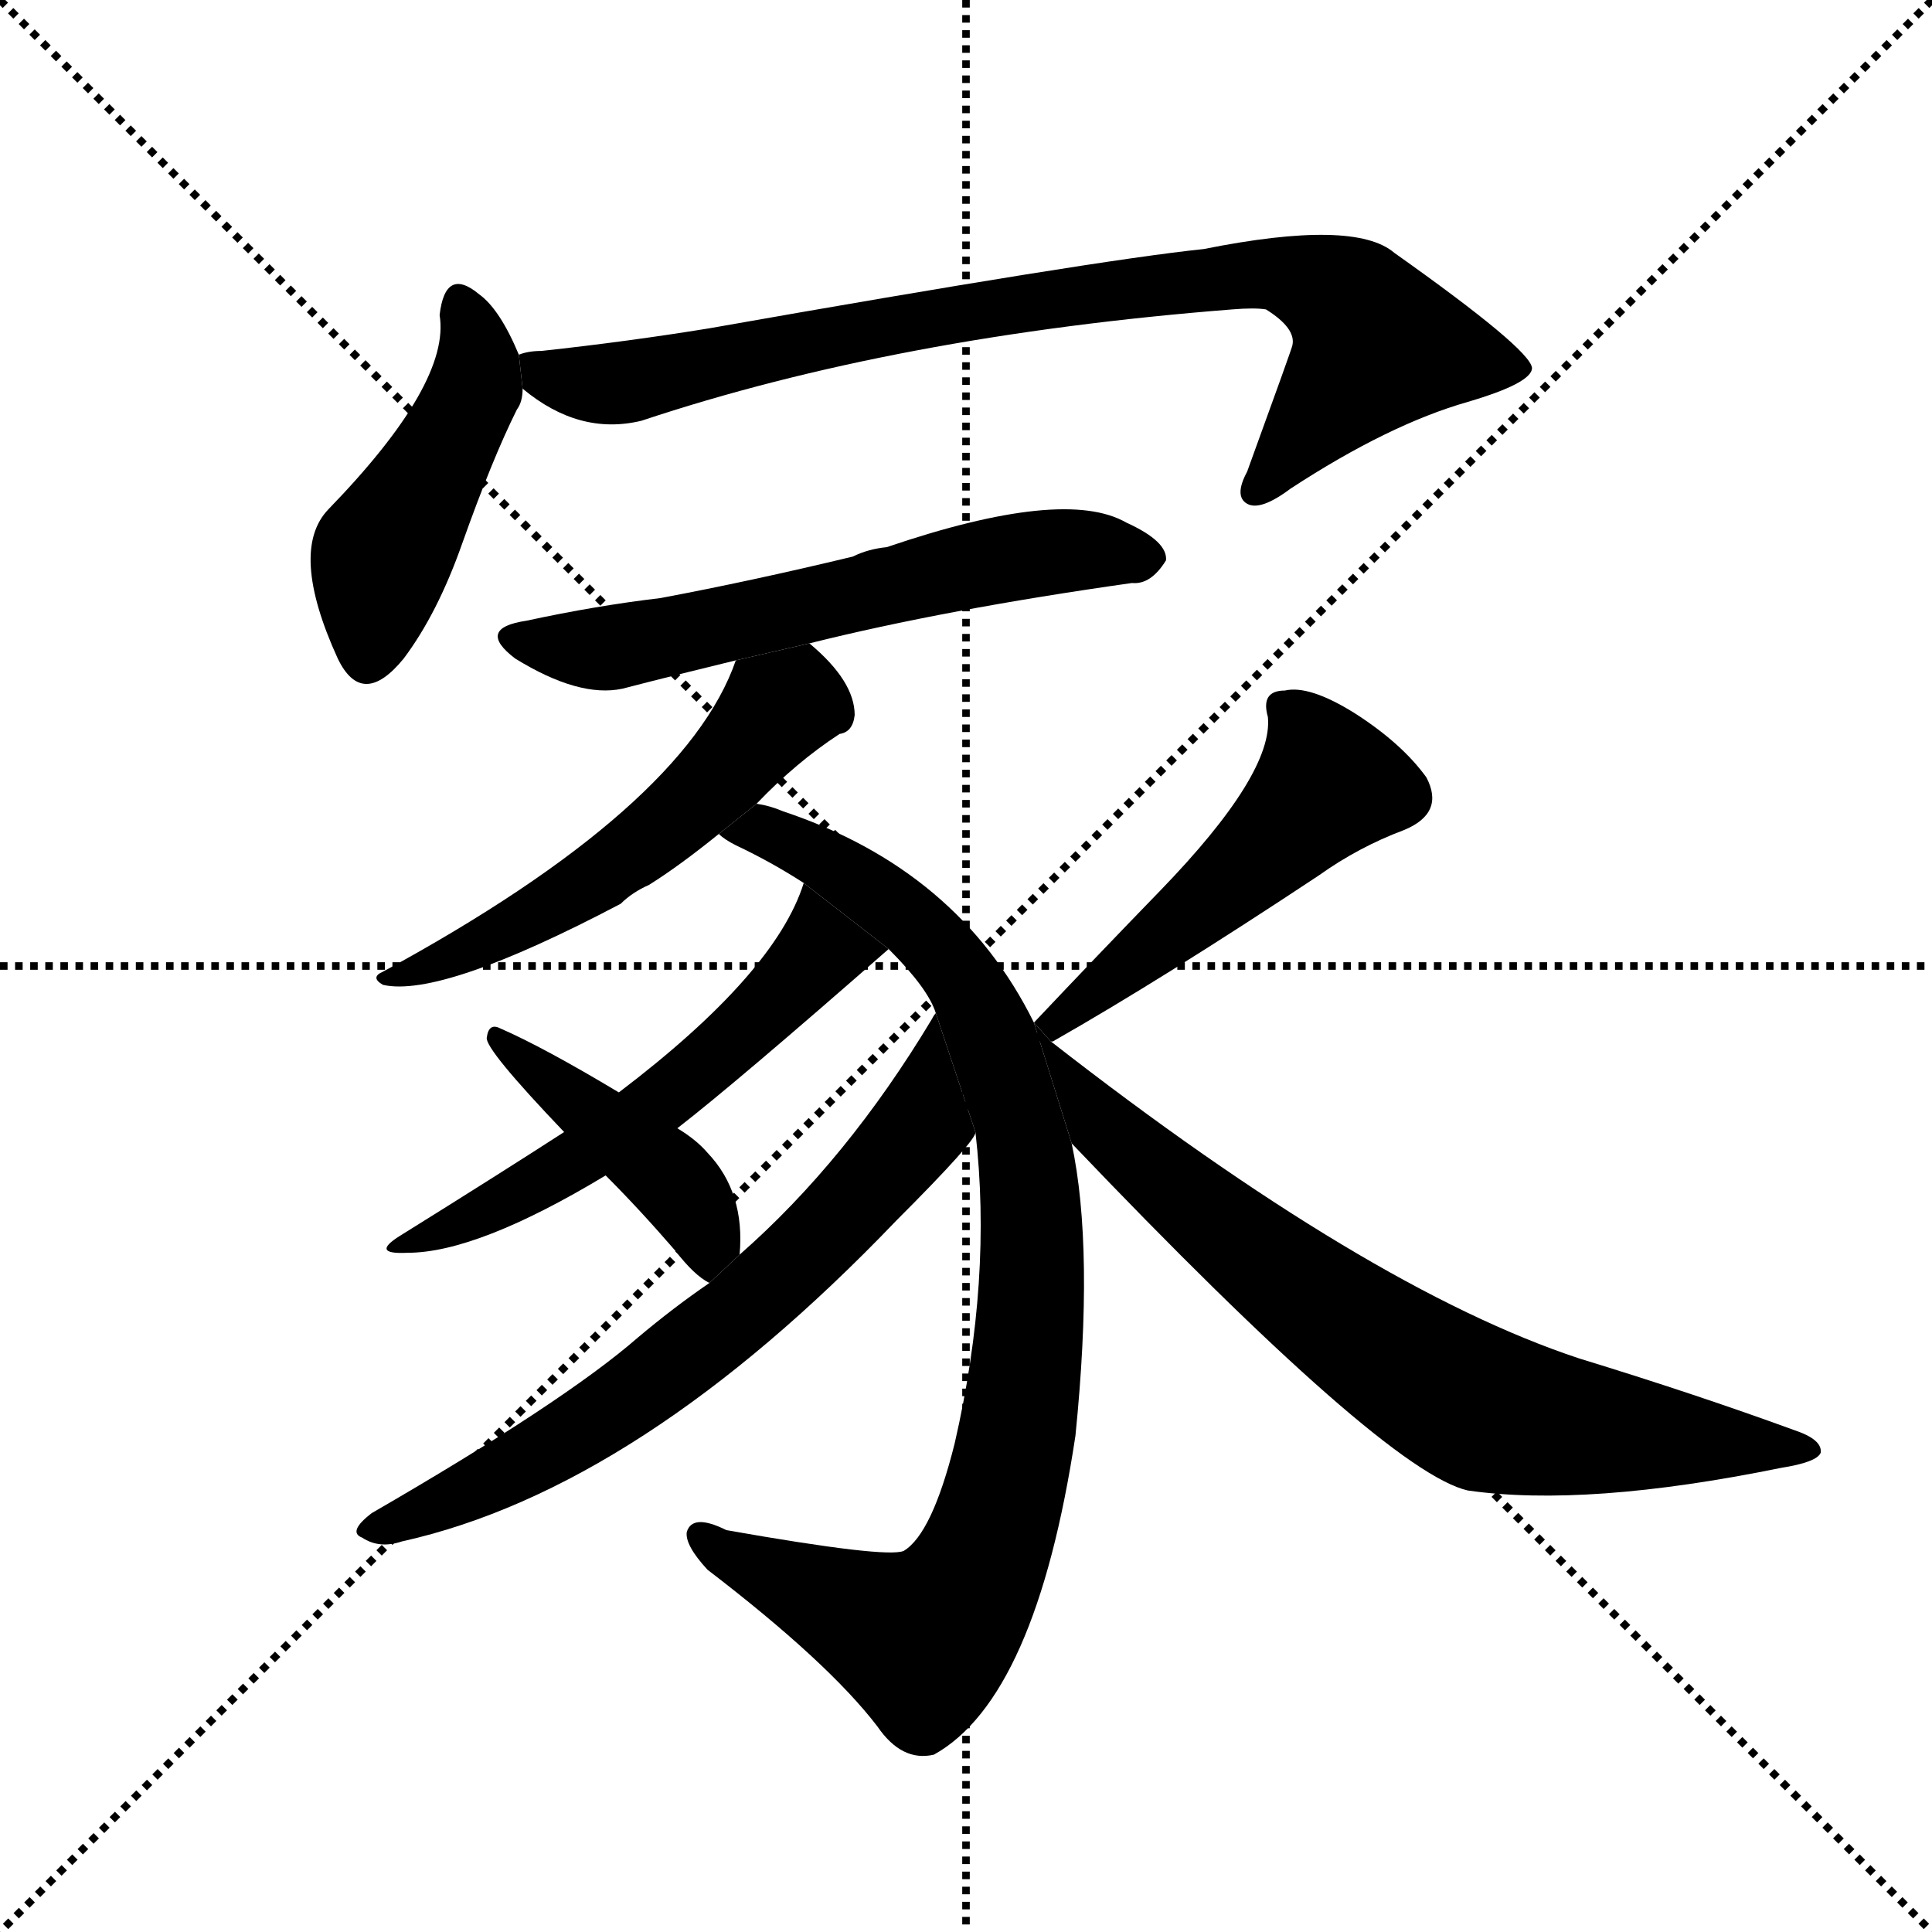 <svg version="1.1" viewBox="0 0 1024 1024" xmlns="http://www.w3.org/2000/svg">
  <g stroke="black" stroke-dasharray="1,1" stroke-width="1" transform="scale(4, 4)">
    <line x1="0" y1="0" x2="256" y2="256"></line>
    <line x1="256" y1="0" x2="0" y2="256"></line>
    <line x1="128" y1="0" x2="128" y2="256"></line>
    <line x1="0" y1="128" x2="256" y2="128"></line>
  </g>
  <g transform="scale(1, -1) translate(0, -900)">
    <style type="text/css">
      
        @keyframes keyframes0 {
          from {
            stroke: blue;
            stroke-dashoffset: 455;
            stroke-width: 128;
          }
          60% {
            animation-timing-function: step-end;
            stroke: blue;
            stroke-dashoffset: 0;
            stroke-width: 128;
          }
          to {
            stroke: black;
            stroke-width: 1024;
          }
        }
        #make-me-a-hanzi-animation-0 {
          animation: keyframes0 0.62s both;
          animation-delay: 0s;
          animation-timing-function: linear;
        }
      
        @keyframes keyframes1 {
          from {
            stroke: blue;
            stroke-dashoffset: 827;
            stroke-width: 128;
          }
          73% {
            animation-timing-function: step-end;
            stroke: blue;
            stroke-dashoffset: 0;
            stroke-width: 128;
          }
          to {
            stroke: black;
            stroke-width: 1024;
          }
        }
        #make-me-a-hanzi-animation-1 {
          animation: keyframes1 0.923s both;
          animation-delay: 0.62s;
          animation-timing-function: linear;
        }
      
        @keyframes keyframes2 {
          from {
            stroke: blue;
            stroke-dashoffset: 595;
            stroke-width: 128;
          }
          66% {
            animation-timing-function: step-end;
            stroke: blue;
            stroke-dashoffset: 0;
            stroke-width: 128;
          }
          to {
            stroke: black;
            stroke-width: 1024;
          }
        }
        #make-me-a-hanzi-animation-2 {
          animation: keyframes2 0.734s both;
          animation-delay: 1.543s;
          animation-timing-function: linear;
        }
      
        @keyframes keyframes3 {
          from {
            stroke: blue;
            stroke-dashoffset: 537;
            stroke-width: 128;
          }
          64% {
            animation-timing-function: step-end;
            stroke: blue;
            stroke-dashoffset: 0;
            stroke-width: 128;
          }
          to {
            stroke: black;
            stroke-width: 1024;
          }
        }
        #make-me-a-hanzi-animation-3 {
          animation: keyframes3 0.687s both;
          animation-delay: 2.278s;
          animation-timing-function: linear;
        }
      
        @keyframes keyframes4 {
          from {
            stroke: blue;
            stroke-dashoffset: 905;
            stroke-width: 128;
          }
          75% {
            animation-timing-function: step-end;
            stroke: blue;
            stroke-dashoffset: 0;
            stroke-width: 128;
          }
          to {
            stroke: black;
            stroke-width: 1024;
          }
        }
        #make-me-a-hanzi-animation-4 {
          animation: keyframes4 0.986s both;
          animation-delay: 2.965s;
          animation-timing-function: linear;
        }
      
        @keyframes keyframes5 {
          from {
            stroke: blue;
            stroke-dashoffset: 551;
            stroke-width: 128;
          }
          64% {
            animation-timing-function: step-end;
            stroke: blue;
            stroke-dashoffset: 0;
            stroke-width: 128;
          }
          to {
            stroke: black;
            stroke-width: 1024;
          }
        }
        #make-me-a-hanzi-animation-5 {
          animation: keyframes5 0.698s both;
          animation-delay: 3.951s;
          animation-timing-function: linear;
        }
      
        @keyframes keyframes6 {
          from {
            stroke: blue;
            stroke-dashoffset: 669;
            stroke-width: 128;
          }
          69% {
            animation-timing-function: step-end;
            stroke: blue;
            stroke-dashoffset: 0;
            stroke-width: 128;
          }
          to {
            stroke: black;
            stroke-width: 1024;
          }
        }
        #make-me-a-hanzi-animation-6 {
          animation: keyframes6 0.794s both;
          animation-delay: 4.649s;
          animation-timing-function: linear;
        }
      
        @keyframes keyframes7 {
          from {
            stroke: blue;
            stroke-dashoffset: 427;
            stroke-width: 128;
          }
          58% {
            animation-timing-function: step-end;
            stroke: blue;
            stroke-dashoffset: 0;
            stroke-width: 128;
          }
          to {
            stroke: black;
            stroke-width: 1024;
          }
        }
        #make-me-a-hanzi-animation-7 {
          animation: keyframes7 0.597s both;
          animation-delay: 5.444s;
          animation-timing-function: linear;
        }
      
        @keyframes keyframes8 {
          from {
            stroke: blue;
            stroke-dashoffset: 498;
            stroke-width: 128;
          }
          62% {
            animation-timing-function: step-end;
            stroke: blue;
            stroke-dashoffset: 0;
            stroke-width: 128;
          }
          to {
            stroke: black;
            stroke-width: 1024;
          }
        }
        #make-me-a-hanzi-animation-8 {
          animation: keyframes8 0.655s both;
          animation-delay: 6.041s;
          animation-timing-function: linear;
        }
      
        @keyframes keyframes9 {
          from {
            stroke: blue;
            stroke-dashoffset: 742;
            stroke-width: 128;
          }
          71% {
            animation-timing-function: step-end;
            stroke: blue;
            stroke-dashoffset: 0;
            stroke-width: 128;
          }
          to {
            stroke: black;
            stroke-width: 1024;
          }
        }
        #make-me-a-hanzi-animation-9 {
          animation: keyframes9 0.854s both;
          animation-delay: 6.697s;
          animation-timing-function: linear;
        }
      
    </style>
    
      <path d="M 275 712 Q 265 736 254 744 Q 236 759 233 733 Q 239 697 174 630 Q 153 608 179 551 Q 192 524 214 551 Q 232 575 245 612 Q 261 657 274 683 Q 277 687 277 694 L 275 712 Z" fill="black"></path>
    
      <path d="M 277 694 Q 307 669 340 677 Q 475 722 653 736 Q 665 737 671 736 Q 687 726 685 717 Q 685 716 661 650 Q 654 637 661 633 Q 668 629 684 641 Q 736 675 778 687 Q 812 697 812 705 Q 811 715 739 766 Q 718 784 638 768 Q 580 762 376 726 Q 333 719 287 714 Q 280 714 275 712 L 277 694 Z" fill="black"></path>
    
      <path d="M 429 559 Q 501 577 600 591 Q 610 590 618 603 Q 619 613 597 623 Q 564 642 470 610 Q 460 609 452 605 Q 398 592 350 583 Q 316 579 279 571 Q 252 567 273 551 Q 307 530 330 535 Q 357 542 390 550 L 429 559 Z" fill="black"></path>
    
      <path d="M 401 474 Q 422 496 445 511 Q 452 512 453 521 Q 453 539 429 559 L 390 550 Q 363 472 203 385 Q 196 382 203 378 Q 234 371 329 421 Q 335 427 344 431 Q 360 441 381 458 L 401 474 Z" fill="black"></path>
    
      <path d="M 548 358 Q 508 439 415 470 Q 408 473 401 474 L 381 458 Q 384 455 390 452 Q 409 443 426 432 L 471 397 Q 492 376 496 363 L 517 300 Q 526 222 506 135 Q 494 87 479 78 Q 470 74 385 89 Q 367 98 364 88 Q 363 81 375 68 Q 439 19 465 -15 Q 478 -34 495 -30 Q 549 0 570 139 Q 580 238 568 294 L 548 358 Z" fill="black"></path>
    
      <path d="M 426 432 Q 411 384 328 321 L 299 300 Q 265 278 212 245 Q 196 235 216 236 Q 253 236 321 277 L 359 302 Q 390 326 471 397 L 426 432 Z" fill="black"></path>
    
      <path d="M 376 220 Q 357 207 338 191 Q 299 157 197 98 Q 184 88 192 85 Q 201 79 213 83 Q 339 111 475 253 Q 518 296 517 300 L 496 363 Q 495 362 494 360 Q 449 285 392 235 L 376 220 Z" fill="black"></path>
    
      <path d="M 328 321 Q 288 345 265 355 Q 259 358 258 350 Q 257 344 299 300 L 321 277 Q 339 259 358 237 Q 368 224 376 220 L 392 235 Q 395 268 375 289 Q 369 296 359 302 L 328 321 Z" fill="black"></path>
    
      <path d="M 557 348 L 558 348 Q 616 381 699 436 Q 720 451 744 460 Q 766 469 756 488 Q 743 506 718 522 Q 694 537 681 534 Q 668 534 672 520 Q 675 490 615 428 Q 582 394 548 358 L 557 348 Z" fill="black"></path>
    
      <path d="M 568 294 Q 734 120 778 110 Q 841 101 944 122 Q 963 125 965 130 Q 966 137 951 142 Q 899 161 837 180 Q 725 217 557 348 L 548 358 L 568 294 Z" fill="black"></path>
    
    
      <clipPath id="make-me-a-hanzi-clip-0">
        <path d="M 275 712 Q 265 736 254 744 Q 236 759 233 733 Q 239 697 174 630 Q 153 608 179 551 Q 192 524 214 551 Q 232 575 245 612 Q 261 657 274 683 Q 277 687 277 694 L 275 712 Z"></path>
      </clipPath>
      <path clip-path="url(#make-me-a-hanzi-clip-0)" d="M 244 738 L 251 723 L 252 695 L 202 605 L 195 554" fill="none" id="make-me-a-hanzi-animation-0" stroke-dasharray="327 654" stroke-linecap="round"></path>
    
      <clipPath id="make-me-a-hanzi-clip-1">
        <path d="M 277 694 Q 307 669 340 677 Q 475 722 653 736 Q 665 737 671 736 Q 687 726 685 717 Q 685 716 661 650 Q 654 637 661 633 Q 668 629 684 641 Q 736 675 778 687 Q 812 697 812 705 Q 811 715 739 766 Q 718 784 638 768 Q 580 762 376 726 Q 333 719 287 714 Q 280 714 275 712 L 277 694 Z"></path>
      </clipPath>
      <path clip-path="url(#make-me-a-hanzi-clip-1)" d="M 282 708 L 290 700 L 322 696 L 513 736 L 672 756 L 712 742 L 729 716 L 666 640" fill="none" id="make-me-a-hanzi-animation-1" stroke-dasharray="699 1398" stroke-linecap="round"></path>
    
      <clipPath id="make-me-a-hanzi-clip-2">
        <path d="M 429 559 Q 501 577 600 591 Q 610 590 618 603 Q 619 613 597 623 Q 564 642 470 610 Q 460 609 452 605 Q 398 592 350 583 Q 316 579 279 571 Q 252 567 273 551 Q 307 530 330 535 Q 357 542 390 550 L 429 559 Z"></path>
      </clipPath>
      <path clip-path="url(#make-me-a-hanzi-clip-2)" d="M 274 562 L 331 558 L 527 604 L 578 609 L 607 604" fill="none" id="make-me-a-hanzi-animation-2" stroke-dasharray="467 934" stroke-linecap="round"></path>
    
      <clipPath id="make-me-a-hanzi-clip-3">
        <path d="M 401 474 Q 422 496 445 511 Q 452 512 453 521 Q 453 539 429 559 L 390 550 Q 363 472 203 385 Q 196 382 203 378 Q 234 371 329 421 Q 335 427 344 431 Q 360 441 381 458 L 401 474 Z"></path>
      </clipPath>
      <path clip-path="url(#make-me-a-hanzi-clip-3)" d="M 439 524 L 416 527 L 331 445 L 247 395 L 207 382" fill="none" id="make-me-a-hanzi-animation-3" stroke-dasharray="409 818" stroke-linecap="round"></path>
    
      <clipPath id="make-me-a-hanzi-clip-4">
        <path d="M 548 358 Q 508 439 415 470 Q 408 473 401 474 L 381 458 Q 384 455 390 452 Q 409 443 426 432 L 471 397 Q 492 376 496 363 L 517 300 Q 526 222 506 135 Q 494 87 479 78 Q 470 74 385 89 Q 367 98 364 88 Q 363 81 375 68 Q 439 19 465 -15 Q 478 -34 495 -30 Q 549 0 570 139 Q 580 238 568 294 L 548 358 Z"></path>
      </clipPath>
      <path clip-path="url(#make-me-a-hanzi-clip-4)" d="M 388 459 L 419 454 L 472 422 L 518 368 L 543 293 L 546 202 L 538 133 L 522 77 L 507 49 L 489 31 L 371 85" fill="none" id="make-me-a-hanzi-animation-4" stroke-dasharray="777 1554" stroke-linecap="round"></path>
    
      <clipPath id="make-me-a-hanzi-clip-5">
        <path d="M 426 432 Q 411 384 328 321 L 299 300 Q 265 278 212 245 Q 196 235 216 236 Q 253 236 321 277 L 359 302 Q 390 326 471 397 L 426 432 Z"></path>
      </clipPath>
      <path clip-path="url(#make-me-a-hanzi-clip-5)" d="M 430 425 L 433 394 L 386 346 L 290 275 L 220 243" fill="none" id="make-me-a-hanzi-animation-5" stroke-dasharray="423 846" stroke-linecap="round"></path>
    
      <clipPath id="make-me-a-hanzi-clip-6">
        <path d="M 376 220 Q 357 207 338 191 Q 299 157 197 98 Q 184 88 192 85 Q 201 79 213 83 Q 339 111 475 253 Q 518 296 517 300 L 496 363 Q 495 362 494 360 Q 449 285 392 235 L 376 220 Z"></path>
      </clipPath>
      <path clip-path="url(#make-me-a-hanzi-clip-6)" d="M 492 352 L 495 342 L 483 296 L 400 211 L 300 137 L 199 90" fill="none" id="make-me-a-hanzi-animation-6" stroke-dasharray="541 1082" stroke-linecap="round"></path>
    
      <clipPath id="make-me-a-hanzi-clip-7">
        <path d="M 328 321 Q 288 345 265 355 Q 259 358 258 350 Q 257 344 299 300 L 321 277 Q 339 259 358 237 Q 368 224 376 220 L 392 235 Q 395 268 375 289 Q 369 296 359 302 L 328 321 Z"></path>
      </clipPath>
      <path clip-path="url(#make-me-a-hanzi-clip-7)" d="M 264 350 L 355 276 L 371 254 L 376 228" fill="none" id="make-me-a-hanzi-animation-7" stroke-dasharray="299 598" stroke-linecap="round"></path>
    
      <clipPath id="make-me-a-hanzi-clip-8">
        <path d="M 557 348 L 558 348 Q 616 381 699 436 Q 720 451 744 460 Q 766 469 756 488 Q 743 506 718 522 Q 694 537 681 534 Q 668 534 672 520 Q 675 490 615 428 Q 582 394 548 358 L 557 348 Z"></path>
      </clipPath>
      <path clip-path="url(#make-me-a-hanzi-clip-8)" d="M 679 525 L 698 503 L 704 485 L 663 442 L 558 358" fill="none" id="make-me-a-hanzi-animation-8" stroke-dasharray="370 740" stroke-linecap="round"></path>
    
      <clipPath id="make-me-a-hanzi-clip-9">
        <path d="M 568 294 Q 734 120 778 110 Q 841 101 944 122 Q 963 125 965 130 Q 966 137 951 142 Q 899 161 837 180 Q 725 217 557 348 L 548 358 L 568 294 Z"></path>
      </clipPath>
      <path clip-path="url(#make-me-a-hanzi-clip-9)" d="M 551 352 L 589 296 L 678 224 L 772 160 L 822 145 L 959 131" fill="none" id="make-me-a-hanzi-animation-9" stroke-dasharray="614 1228" stroke-linecap="round"></path>
    
  </g>
</svg>
